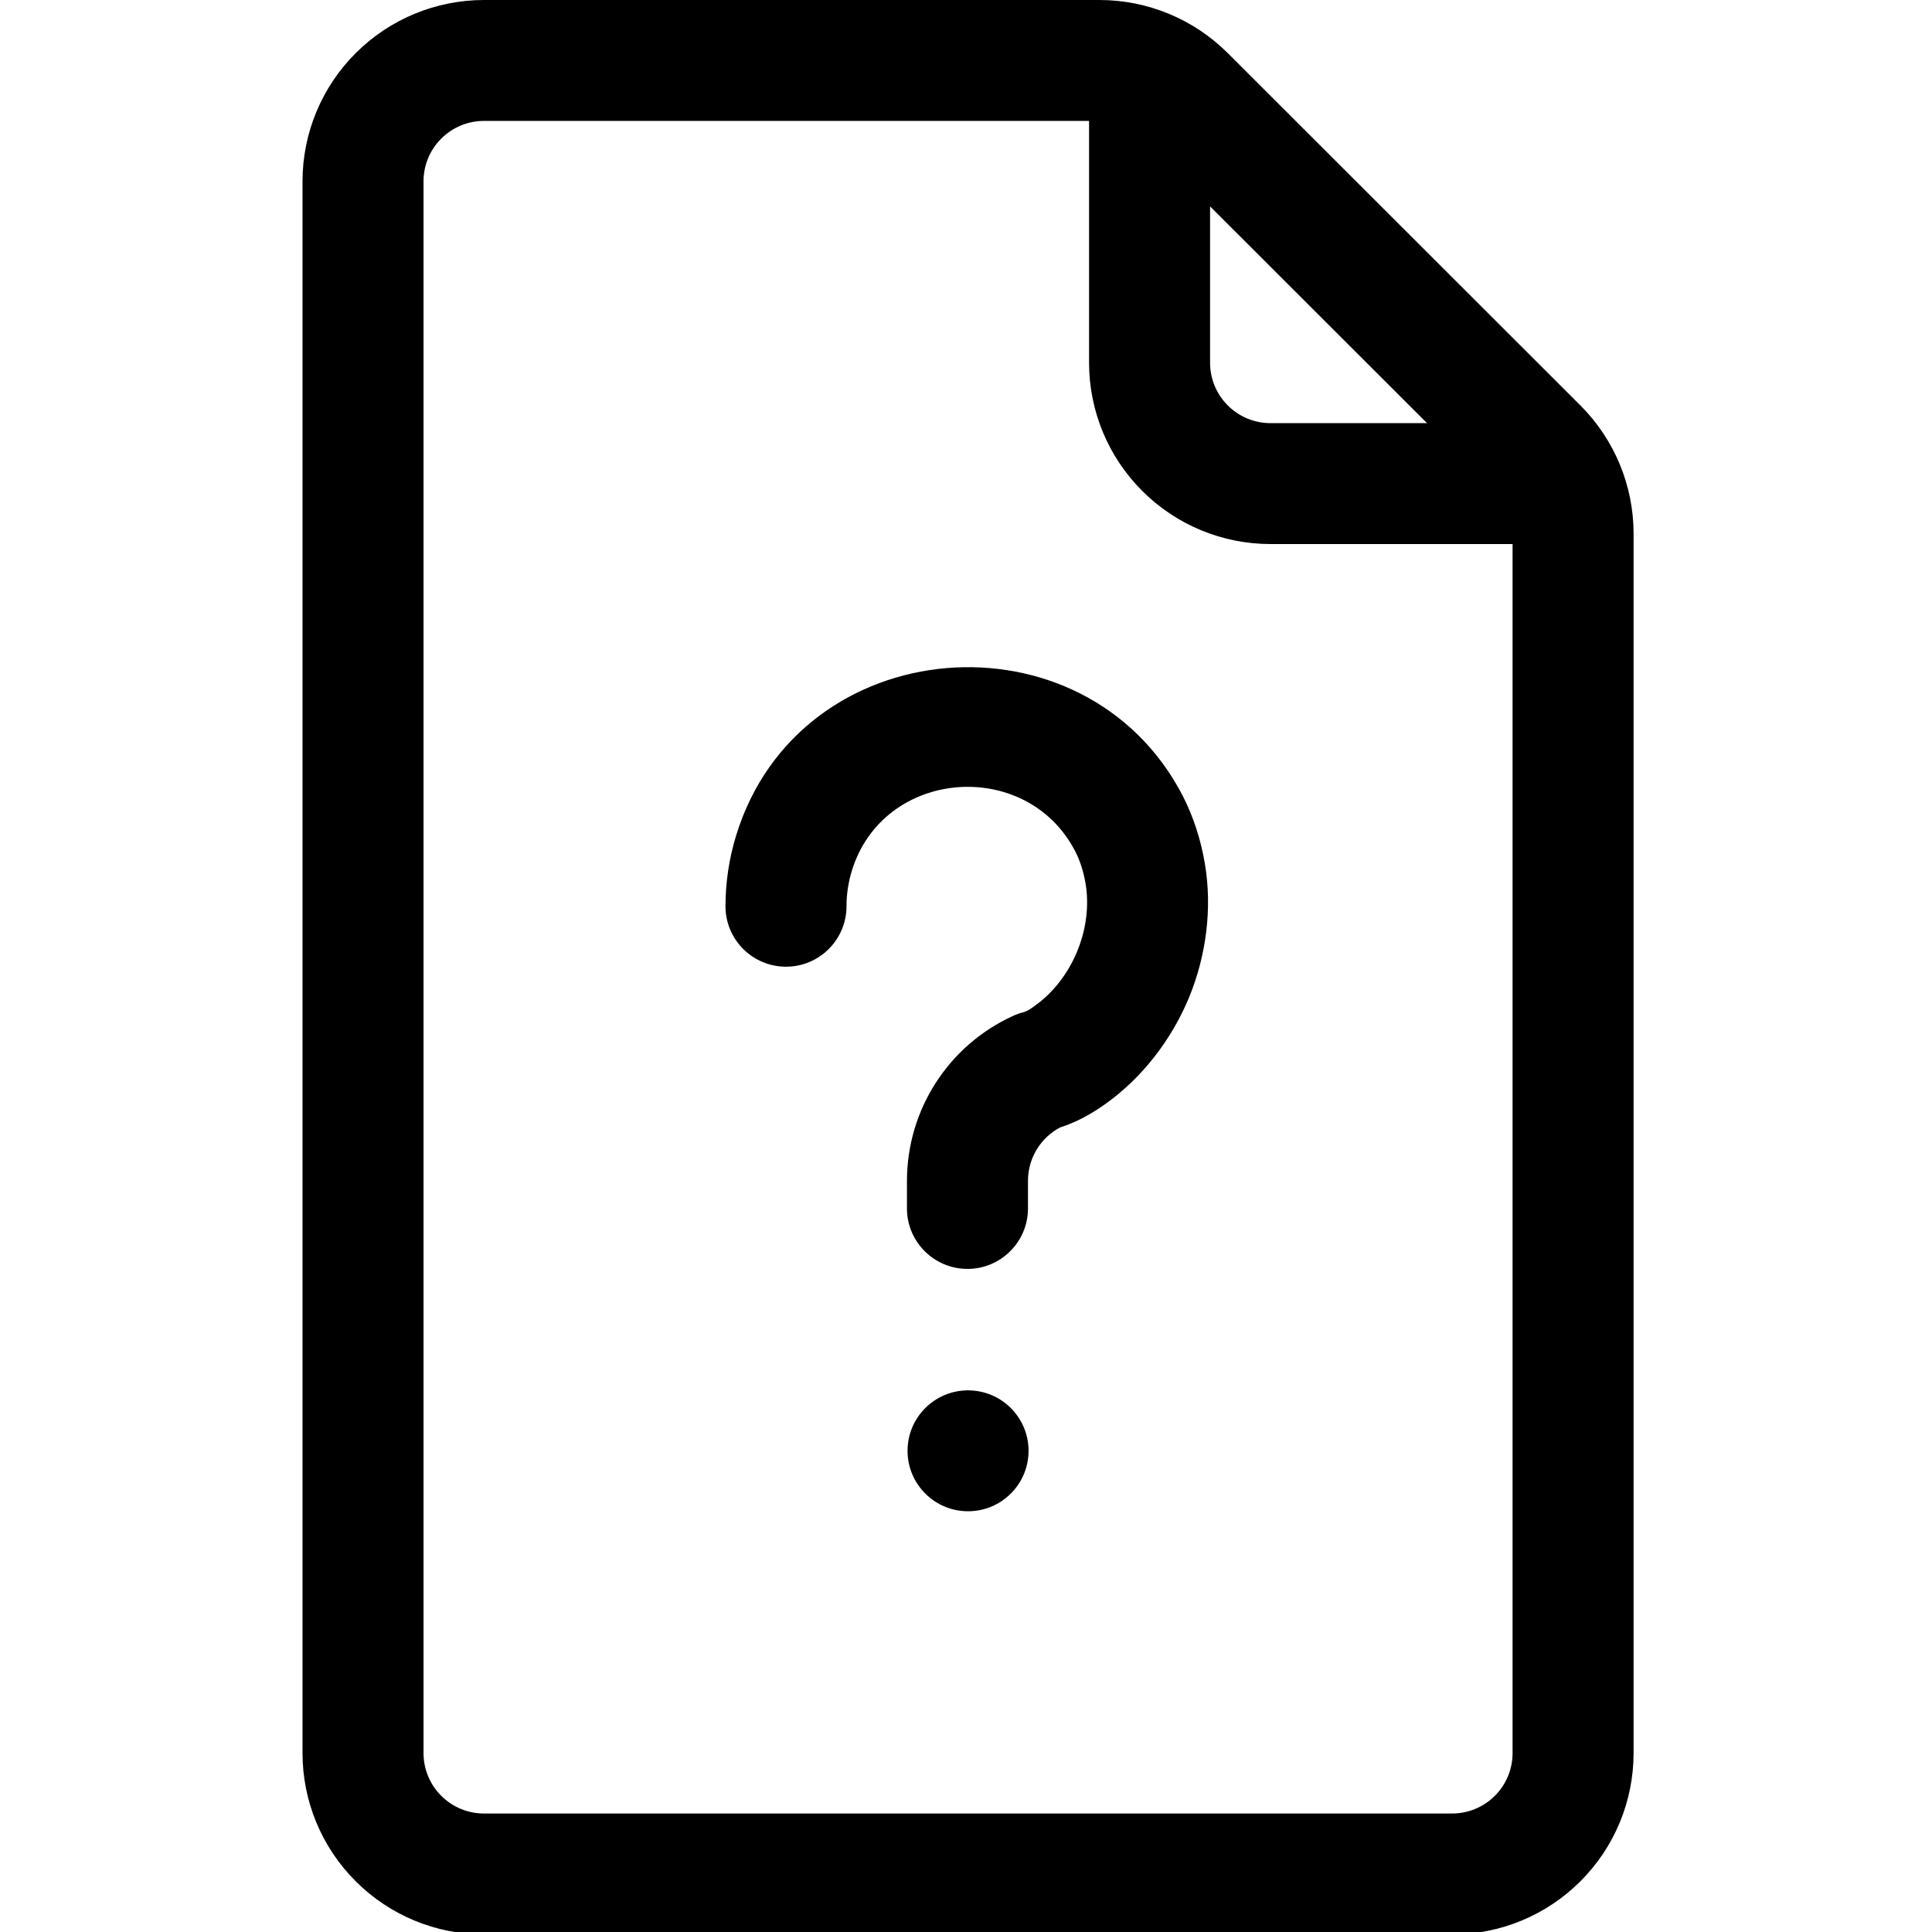 <svg xmlns="http://www.w3.org/2000/svg" fill-rule="evenodd" stroke-linejoin="round" stroke-miterlimit="2" clip-rule="evenodd" viewBox="0 0 32 32"><g transform="scale(.212 .178)"><rect width="151.25" height="180" fill="none"/><clipPath id="a"><rect width="151.25" height="180"/></clipPath><g clip-path="url(#a)"><path d="M27,112.828C27,112.033 26.684,111.27 26.121,110.707C24.802,109.388 21.612,106.198 20.293,104.879C19.73,104.316 18.967,104 18.172,104L8,104C7.204,104 6.441,104.316 5.879,104.879C5.316,105.441 5,106.204 5,107C5,112.455 5,127.545 5,133C5,133.796 5.316,134.559 5.879,135.121C6.441,135.684 7.204,136 8,136C11.832,136 20.168,136 24,136C24.796,136 25.559,135.684 26.121,135.121C26.684,134.559 27,133.796 27,133L27,112.828ZM25,112.828C25,112.563 24.895,112.309 24.707,112.121C23.388,110.802 20.198,107.612 18.879,106.293C18.691,106.105 18.437,106 18.172,106C16.147,106 10.9,106 8,106C7.735,106 7.48,106.105 7.293,106.293C7.105,106.48 7,106.735 7,107C7,112.455 7,127.545 7,133C7,133.265 7.105,133.52 7.293,133.707C7.48,133.895 7.735,134 8,134C11.832,134 20.168,134 24,134C24.265,134 24.52,133.895 24.707,133.707C24.895,133.52 25,133.265 25,133L25,112.828Z" transform="matrix(4.727 0 0 5.625 0 -585)"/><circle cx="16" cy="106" r="1" transform="matrix(4.727 0 0 5.625 0 -461.25)"/><path d="M116.287,117.769C115.907,117.97 115.667,118.366 115.667,118.799L115.667,119.333C115.667,119.977 115.144,120.5 114.5,120.5C113.856,120.5 113.333,119.977 113.333,119.333C113.333,119.155 113.333,118.977 113.333,118.799C113.334,117.429 114.133,116.186 115.378,115.617C115.441,115.588 115.507,115.564 115.575,115.547C115.66,115.525 115.73,115.471 115.802,115.419C116.164,115.162 116.445,114.784 116.614,114.376C116.783,113.968 116.852,113.502 116.778,113.065C116.741,112.848 116.678,112.633 116.577,112.438C115.639,110.625 112.876,110.834 112.269,112.818C112.202,113.038 112.167,113.27 112.167,113.5C112.167,114.144 111.644,114.667 111,114.667C110.356,114.667 109.833,114.144 109.833,113.5C109.833,113.04 109.903,112.576 110.038,112.136C111.251,108.168 116.775,107.741 118.65,111.366C118.86,111.774 119.002,112.223 119.078,112.675C119.225,113.54 119.104,114.462 118.77,115.269C118.435,116.076 117.869,116.813 117.154,117.321C116.882,117.514 116.596,117.671 116.287,117.769Z" transform="matrix(4.051 0 0 4.821 -388.253 -462.857)"/><path d="M18,105.5L18,110C18,110.796 18.316,111.559 18.879,112.121C19.441,112.684 20.204,113 21,113L25.5,113C26.052,113 26.5,112.552 26.5,112C26.5,111.448 26.052,111 25.5,111L21,111C20.735,111 20.48,110.895 20.293,110.707C20.105,110.52 20,110.265 20,110L20,105.5C20,104.948 19.552,104.5 19,104.5C18.448,104.5 18,104.948 18,105.5Z" transform="matrix(4.727 0 0 5.625 0 -585)"/></g></g></svg>